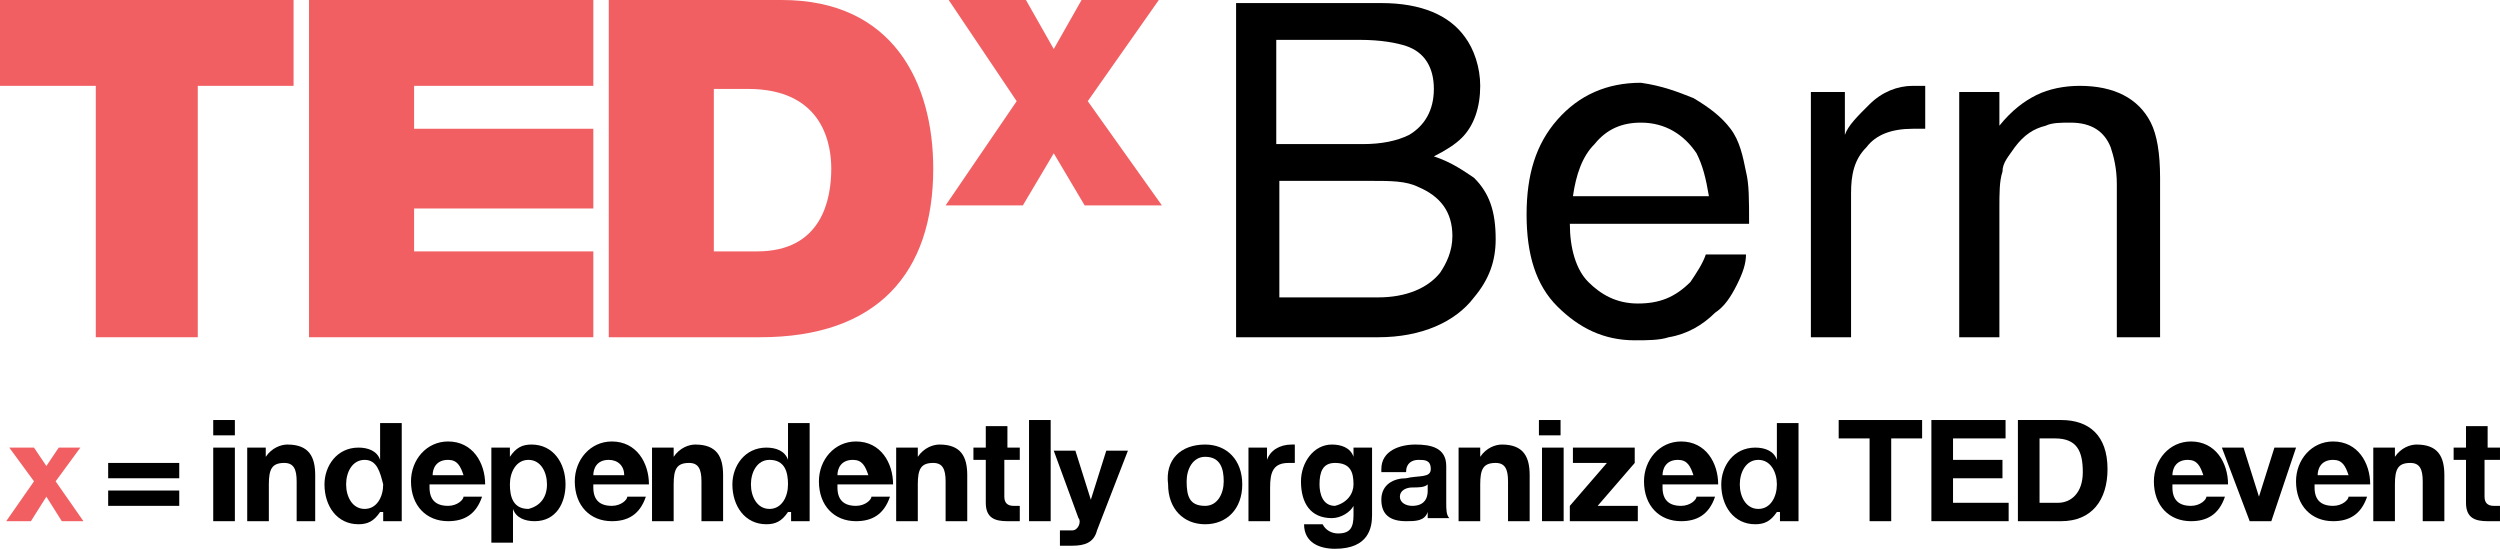 <svg width="246" height="54" viewBox="0 0 246 54" fill="none" xmlns="http://www.w3.org/2000/svg">
<path d="M2.737 3.318L0.304 1.1508e-06H2.737L3.953 1.81L5.169 1.1508e-06H7.298L4.865 3.318L7.602 7.24H5.473L3.953 4.827L2.433 7.24H9.06222e-09L2.737 3.318Z" transform="translate(0.609 44.045)" fill="#F15F62"/>
<path d="M6.994 1.508H0V1.1508e-06H6.994V1.508ZM6.994 4.223H0V2.715H6.994V4.223Z" transform="translate(10.644 45.553)" fill="black"/>
<path d="M2.129 1.508H2.89991e-07V-5.75401e-07H2.129V1.508ZM2.89991e-07 2.715H2.129V9.955H2.89991e-07V2.715Z" transform="translate(20.982 41.33)" fill="black"/>
<path d="M0 0.302H1.824V1.207C2.433 0.302 3.345 0 3.953 0C6.082 0 6.69 1.207 6.69 3.017V7.542H4.865V3.62C4.865 2.413 4.561 1.81 3.649 1.81C2.433 1.81 2.129 2.413 2.129 3.922V7.542H0V0.302Z" transform="translate(24.326 43.743)" fill="black"/>
<path d="M5.473 8.749C4.865 9.654 4.257 9.955 3.345 9.955C1.216 9.955 0 8.145 0 6.034C0 4.223 1.216 2.413 3.345 2.413C4.257 2.413 5.169 2.715 5.473 3.62V5.75401e-07H7.602V9.654H5.777V8.749H5.473ZM3.953 3.62C2.737 3.62 2.129 4.827 2.129 6.034C2.129 7.24 2.737 8.447 3.953 8.447C5.169 8.447 5.777 7.24 5.777 6.034C5.473 4.827 5.169 3.62 3.953 3.62Z" transform="translate(31.929 41.631)" fill="black"/>
<path d="M1.824 4.525C1.824 5.732 2.433 6.335 3.649 6.335C4.561 6.335 5.169 5.732 5.169 5.43H6.994C6.386 7.24 5.169 7.844 3.649 7.844C1.52 7.844 5.79982e-07 6.335 5.79982e-07 3.922C5.79982e-07 1.81 1.52 -1.1508e-06 3.649 -1.1508e-06C6.082 -1.1508e-06 7.298 2.112 7.298 4.223H1.824V4.525ZM5.169 3.318C4.865 2.413 4.561 1.81 3.649 1.81C2.433 1.81 2.129 2.715 2.129 3.318H5.169Z" transform="translate(40.442 43.441)" fill="black"/>
<path d="M-1.15996e-06 0.302H1.824V1.207C2.433 0.302 3.041 0 3.953 0C6.082 0 7.298 1.81 7.298 3.922C7.298 5.732 6.386 7.542 4.257 7.542C3.345 7.542 2.433 7.24 2.129 6.335V9.654H-1.15996e-06V0.302ZM5.473 3.922C5.473 2.715 4.865 1.508 3.649 1.508C2.433 1.508 1.824 2.715 1.824 3.922C1.824 5.128 2.129 6.335 3.649 6.335C4.865 6.034 5.473 5.128 5.473 3.922Z" transform="translate(48.35 43.743)" fill="black"/>
<path d="M1.824 4.525C1.824 5.732 2.433 6.335 3.649 6.335C4.561 6.335 5.169 5.732 5.169 5.43H6.994C6.386 7.24 5.169 7.844 3.649 7.844C1.52 7.844 1.15996e-06 6.335 1.15996e-06 3.922C1.15996e-06 1.81 1.52 -1.1508e-06 3.649 -1.1508e-06C6.082 -1.1508e-06 7.298 2.112 7.298 4.223H1.824V4.525ZM4.865 3.318C4.865 2.413 4.257 1.81 3.345 1.81C2.129 1.81 1.824 2.715 1.824 3.318H4.865Z" transform="translate(56.558 43.441)" fill="black"/>
<path d="M0.304 0.302H2.129V1.207C2.737 0.302 3.649 0 4.257 0C6.386 0 6.994 1.207 6.994 3.017V7.542H4.865V3.62C4.865 2.413 4.561 1.81 3.649 1.81C2.433 1.81 2.129 2.413 2.129 3.922V7.542H1.15996e-06V0.302H0.304Z" transform="translate(64.159 43.743)" fill="black"/>
<path d="M5.473 8.749C4.865 9.654 4.257 9.955 3.345 9.955C1.216 9.955 2.31993e-06 8.145 2.31993e-06 6.034C2.31993e-06 4.223 1.216 2.413 3.345 2.413C4.257 2.413 5.169 2.715 5.473 3.62V5.75401e-07H7.602V9.654H5.777V8.749H5.473ZM3.649 3.62C2.433 3.62 1.824 4.827 1.824 6.034C1.824 7.24 2.433 8.447 3.649 8.447C4.865 8.447 5.473 7.24 5.473 6.034C5.473 4.827 5.169 3.62 3.649 3.62Z" transform="translate(72.067 41.631)" fill="black"/>
<path d="M1.824 4.525C1.824 5.732 2.433 6.335 3.649 6.335C4.561 6.335 5.169 5.732 5.169 5.43H6.994C6.386 7.24 5.169 7.844 3.649 7.844C1.52 7.844 0 6.335 0 3.922C0 1.81 1.52 -1.1508e-06 3.649 -1.1508e-06C6.082 -1.1508e-06 7.298 2.112 7.298 4.223H1.824V4.525ZM4.865 3.318C4.561 2.413 4.257 1.81 3.345 1.81C2.129 1.81 1.824 2.715 1.824 3.318H4.865Z" transform="translate(80.581 43.441)" fill="black"/>
<path d="M0.304 0.302H2.129V1.207C2.737 0.302 3.649 0 4.257 0C6.386 0 6.994 1.207 6.994 3.017V7.542H4.865V3.62C4.865 2.413 4.561 1.81 3.649 1.81C2.433 1.81 2.129 2.413 2.129 3.922V7.542H0V0.302H0.304Z" transform="translate(88.183 43.743)" fill="black"/>
<path d="M3.041 2.112H4.561V3.318H3.041V6.939C3.041 7.542 3.345 7.844 3.953 7.844C4.257 7.844 4.257 7.844 4.561 7.844V9.352C4.257 9.352 3.649 9.352 3.345 9.352C2.129 9.352 1.216 9.05 1.216 7.542V3.318H0V2.112H1.216V-1.1508e-06H3.345V2.112H3.041Z" transform="translate(95.785 41.933)" fill="black"/>
<path d="M2.129 0H-2.31993e-06V9.955H2.129V0Z" transform="translate(101.257 41.33)" fill="black"/>
<path d="M4.257 7.844C3.953 9.05 3.041 9.352 1.824 9.352C1.52 9.352 0.912 9.352 0.608 9.352V7.844C0.912 7.844 1.52 7.844 1.824 7.844C2.433 7.844 2.737 6.939 2.433 6.637L-4.63986e-06 -5.75401e-07H2.129L3.649 4.827L5.169 -5.75401e-07H7.298L4.257 7.844Z" transform="translate(103.689 44.346)" fill="black"/>
<path d="M3.687 0C5.816 0 7.336 1.508 7.336 3.922C7.336 6.335 5.816 7.844 3.687 7.844C1.559 7.844 0.039 6.335 0.039 3.922C-0.266 1.508 1.255 0 3.687 0ZM3.687 6.034C4.904 6.034 5.512 4.827 5.512 3.62C5.512 2.413 5.208 1.207 3.687 1.207C2.471 1.207 1.863 2.413 1.863 3.62C1.863 5.128 2.167 6.034 3.687 6.034Z" transform="translate(114.902 43.743)" fill="black"/>
<path d="M4.63986e-06 0.302H1.824V1.508C2.129 0.603 3.041 0 4.257 0H4.561V1.81C4.257 1.81 3.953 1.81 3.953 1.81C2.433 1.81 2.129 2.715 2.129 4.223V7.542H4.63986e-06V0.302Z" transform="translate(122.849 43.743)" fill="black"/>
<path d="M6.994 6.939C6.994 8.145 6.69 10.257 3.345 10.257C1.824 10.257 0.304 9.654 0.304 7.844H2.129C2.433 8.447 3.041 8.749 3.649 8.749C4.865 8.749 5.169 8.145 5.169 6.939V6.034C4.865 6.637 3.953 7.24 3.041 7.24C0.912 7.24 -4.63986e-06 5.732 -4.63986e-06 3.62C-4.63986e-06 1.81 1.216 0 3.041 0C3.953 0 4.865 0.302 5.169 1.207V0.302H6.994V6.939ZM5.169 3.922C5.169 2.715 4.865 1.81 3.345 1.81C2.129 1.81 1.824 2.715 1.824 3.922C1.824 4.827 2.129 6.034 3.345 6.034C4.561 5.732 5.169 4.827 5.169 3.922Z" transform="translate(128.016 43.743)" fill="black"/>
<path d="M2.31993e-06 2.413C2.31993e-06 0.603 1.824 0 3.345 0C4.865 0 6.386 0.302 6.386 2.112V5.732C6.386 6.335 6.386 6.939 6.69 7.24H4.561C4.561 6.939 4.561 6.637 4.561 6.637C4.257 7.542 3.345 7.542 2.433 7.542C0.912 7.542 2.31993e-06 6.939 2.31993e-06 5.43C2.31993e-06 3.922 1.216 3.318 2.433 3.318C3.649 3.017 4.865 3.318 4.865 2.413C4.865 1.508 4.257 1.508 3.649 1.508C3.041 1.508 2.433 1.81 2.433 2.715H2.31993e-06V2.413ZM4.561 3.922C4.257 4.223 3.649 4.223 3.041 4.223C2.433 4.223 1.824 4.525 1.824 5.128C1.824 5.732 2.433 6.034 3.041 6.034C4.561 6.034 4.561 4.827 4.561 4.525V3.922Z" transform="translate(135.924 43.743)" fill="black"/>
<path d="M0.304 0.302H2.129V1.207C2.737 0.302 3.649 0 4.257 0C6.386 0 6.994 1.207 6.994 3.017V7.542H4.865V3.62C4.865 2.413 4.561 1.81 3.649 1.81C2.433 1.81 2.129 2.413 2.129 3.922V7.542H2.31993e-06V0.302H0.304Z" transform="translate(143.525 43.743)" fill="black"/>
<path d="M2.129 1.508H-2.31993e-06V-5.75401e-07H2.129V1.508ZM0.304 2.715H2.433V9.955H0.304V2.715Z" transform="translate(151.43 41.33)" fill="black"/>
<path d="M-2.31993e-06 5.732L3.649 1.508H0.304V1.1508e-06H6.386V1.508L2.737 5.732H6.69V7.24H-2.31993e-06V5.732Z" transform="translate(154.471 44.045)" fill="black"/>
<path d="M1.824 4.525C1.824 5.732 2.433 6.335 3.649 6.335C4.561 6.335 5.169 5.732 5.169 5.43H6.994C6.386 7.24 5.169 7.844 3.649 7.844C1.52 7.844 2.31993e-06 6.335 2.31993e-06 3.922C2.31993e-06 1.81 1.52 -1.1508e-06 3.649 -1.1508e-06C6.082 -1.1508e-06 7.298 2.112 7.298 4.223H1.824V4.525ZM4.865 3.318C4.561 2.413 4.257 1.81 3.345 1.81C2.129 1.81 1.824 2.715 1.824 3.318H4.865Z" transform="translate(161.77 43.441)" fill="black"/>
<path d="M5.473 8.749C4.865 9.654 4.257 9.955 3.345 9.955C1.216 9.955 2.31993e-06 8.145 2.31993e-06 6.034C2.31993e-06 4.223 1.216 2.413 3.345 2.413C4.257 2.413 5.169 2.715 5.473 3.62V5.75401e-07H7.602V9.654H5.777V8.749H5.473ZM3.649 3.62C2.433 3.62 1.824 4.827 1.824 6.034C1.824 7.24 2.433 8.447 3.649 8.447C4.865 8.447 5.473 7.24 5.473 6.034C5.473 4.827 4.865 3.62 3.649 3.62Z" transform="translate(169.372 41.631)" fill="black"/>
<path d="M3.041 1.81H0V-5.75401e-07H8.21V1.81H5.169V9.955H3.041V1.81Z" transform="translate(180.926 41.33)" fill="black"/>
<path d="M0 -5.75401e-07H7.298V1.81H2.129V3.922H6.994V5.732H2.129V8.145H7.602V9.955H0V-5.75401e-07Z" transform="translate(190.049 41.33)" fill="black"/>
<path d="M9.27971e-06 -5.75401e-07H4.257C6.994 -5.75401e-07 8.818 1.508 8.818 4.827C8.818 7.844 7.298 9.955 4.257 9.955H9.27971e-06V-5.75401e-07ZM2.129 8.145H3.953C5.169 8.145 6.386 7.24 6.386 5.128C6.386 3.017 5.777 1.81 3.649 1.81H2.129V8.145Z" transform="translate(198.562 41.33)" fill="black"/>
<path d="M1.824 4.525C1.824 5.732 2.433 6.335 3.649 6.335C4.561 6.335 5.169 5.732 5.169 5.43H6.994C6.386 7.24 5.169 7.844 3.649 7.844C1.52 7.844 -9.27971e-06 6.335 -9.27971e-06 3.922C-9.27971e-06 1.81 1.52 -1.1508e-06 3.649 -1.1508e-06C6.082 -1.1508e-06 7.298 2.112 7.298 4.223H1.824V4.525ZM4.865 3.318C4.561 2.413 4.257 1.81 3.345 1.81C2.129 1.81 1.824 2.715 1.824 3.318H4.865Z" transform="translate(211.942 43.441)" fill="black"/>
<path d="M4.865 7.24H2.737L4.63986e-06 1.1508e-06H2.129L3.649 4.827L5.169 1.1508e-06H7.298L4.865 7.24Z" transform="translate(218.633 44.045)" fill="black"/>
<path d="M1.824 4.525C1.824 5.732 2.433 6.335 3.649 6.335C4.561 6.335 5.169 5.732 5.169 5.43H6.994C6.386 7.24 5.169 7.844 3.649 7.844C1.52 7.844 9.27971e-06 6.335 9.27971e-06 3.922C9.27971e-06 1.81 1.52 -1.1508e-06 3.649 -1.1508e-06C6.082 -1.1508e-06 7.298 2.112 7.298 4.223H1.824V4.525ZM5.169 3.318C4.865 2.413 4.561 1.81 3.649 1.81C2.433 1.81 2.129 2.715 2.129 3.318H5.169Z" transform="translate(225.929 43.441)" fill="black"/>
<path d="M0.304 0.302H2.129V1.207C2.737 0.302 3.649 0 4.257 0C6.386 0 6.994 1.207 6.994 3.017V7.542H4.865V3.62C4.865 2.413 4.561 1.81 3.649 1.81C2.433 1.81 2.129 2.413 2.129 3.922V7.542H9.27971e-06V0.302H0.304Z" transform="translate(233.531 43.743)" fill="black"/>
<path d="M3.041 2.112H4.561V3.318H3.041V6.939C3.041 7.542 3.345 7.844 3.953 7.844C4.257 7.844 4.257 7.844 4.561 7.844V9.352C4.257 9.352 3.649 9.352 3.345 9.352C2.129 9.352 1.216 9.05 1.216 7.542V3.318H4.63986e-06V2.112H1.216V-1.1508e-06H3.345V2.112H3.041Z" transform="translate(241.438 41.933)" fill="black"/>
<path d="M9.426 8.447H0V0H28.887V8.447H19.461V33.184H9.426V8.447Z" fill="#F15F62"/>
<path d="M0 0H27.975V8.447H10.339V12.67H27.975V20.514H10.339V24.737H27.975V33.184H0V0Z" transform="translate(30.408)" fill="#F15F62"/>
<path d="M0.304 0H17.028C27.975 0 31.928 8.145 31.928 16.592C31.928 26.849 26.455 33.184 14.9 33.184H2.31993e-06V0H0.304ZM10.643 24.737H14.596C20.981 24.737 21.894 19.609 21.894 16.592C21.894 14.48 21.285 8.749 13.684 8.749H10.339V24.737H10.643Z" transform="translate(59.903)" fill="#F15F62"/>
<path d="M13.684 20.212L10.643 15.084L7.602 20.212H1.15996e-06L6.994 9.955L0.304 0H7.906L10.643 4.827L13.379 0H20.981L13.988 9.955L21.285 20.212H13.684Z" transform="translate(93.047)" fill="#F15F62"/>
<path d="M0 4.49532e-09H14.292C18.245 4.49532e-09 20.981 1.207 22.502 3.318C23.414 4.525 24.022 6.335 24.022 8.145C24.022 10.257 23.414 12.067 22.198 13.274C21.59 13.877 20.677 14.48 19.461 15.084C21.285 15.687 22.502 16.592 23.414 17.195C24.934 18.704 25.543 20.514 25.543 23.229C25.543 25.341 24.934 27.151 23.414 28.961C21.59 31.374 18.245 32.883 13.988 32.883H0V4.49532e-09ZM12.467 13.877C14.292 13.877 15.812 13.575 17.028 12.972C18.549 12.067 19.461 10.559 19.461 8.447C19.461 6.335 18.549 4.827 16.724 4.223C15.812 3.922 14.292 3.62 12.163 3.62H3.953V13.877H12.467ZM13.988 28.961C16.724 28.961 18.853 28.056 20.069 26.547C20.677 25.642 21.285 24.436 21.285 22.927C21.285 20.514 20.069 19.006 17.941 18.101C16.724 17.497 15.204 17.497 13.379 17.497H4.257V28.961H13.988Z" transform="translate(121.631 0.302)" fill="black"/>
<path d="M16.42 1.508C17.941 2.413 19.157 3.318 20.069 4.525C20.981 5.732 21.285 7.24 21.59 8.749C21.894 9.955 21.894 11.464 21.894 13.877H4.257C4.257 16.291 4.865 18.402 6.082 19.609C7.298 20.816 8.818 21.721 10.947 21.721C13.075 21.721 14.596 21.117 16.116 19.609C16.724 18.704 17.332 17.799 17.637 16.894H21.59C21.59 17.799 21.285 18.704 20.677 19.911C20.069 21.117 19.461 22.022 18.549 22.626C17.332 23.832 15.812 24.737 13.988 25.039C13.075 25.341 11.859 25.341 10.643 25.341C7.602 25.341 5.169 24.134 3.041 22.022C0.912 19.911 4.63986e-06 16.894 4.63986e-06 12.972C4.63986e-06 9.05 0.912 6.034 3.041 3.62C5.169 1.207 7.906 1.4385e-07 11.251 1.4385e-07C13.379 0.302 14.9 0.905 16.42 1.508ZM17.941 11.162C17.637 9.352 17.332 8.145 16.724 6.939C15.508 5.128 13.684 3.922 11.251 3.922C9.426 3.922 7.906 4.525 6.69 6.034C5.473 7.24 4.865 9.05 4.561 11.162H17.941Z" transform="translate(150.216 8.145)" fill="black"/>
<path d="M4.63986e-06 0.603H3.953V4.827C4.257 3.922 5.169 3.017 6.386 1.81C7.602 0.603 9.122 -1.4385e-07 10.643 -1.4385e-07H10.947C11.251 -1.4385e-07 11.555 -1.4385e-07 11.859 -1.4385e-07V4.223C11.555 4.223 11.251 4.223 11.251 4.223C10.947 4.223 10.947 4.223 10.643 4.223C8.514 4.223 6.994 4.827 6.082 6.034C4.865 7.24 4.561 8.749 4.561 10.559V24.737H0.608V0.603H4.63986e-06Z" transform="translate(177.583 8.447)" fill="black"/>
<path d="M4.63986e-06 0.603H3.953V3.922C5.169 2.413 6.386 1.508 7.602 0.905C8.818 0.302 10.339 -1.4385e-07 11.859 -1.4385e-07C15.204 -1.4385e-07 17.637 1.207 18.853 3.62C19.461 4.827 19.765 6.637 19.765 9.05V24.737H15.508V9.654C15.508 8.145 15.204 6.939 14.9 6.034C14.292 4.525 13.075 3.62 10.947 3.62C10.035 3.62 9.122 3.62 8.514 3.922C7.298 4.223 6.386 4.827 5.473 6.034C4.865 6.939 4.257 7.542 4.257 8.447C3.953 9.352 3.953 10.559 3.953 12.067V24.737H4.63986e-06V0.603Z" transform="translate(192.787 8.447)" fill="black"/>
</svg>
